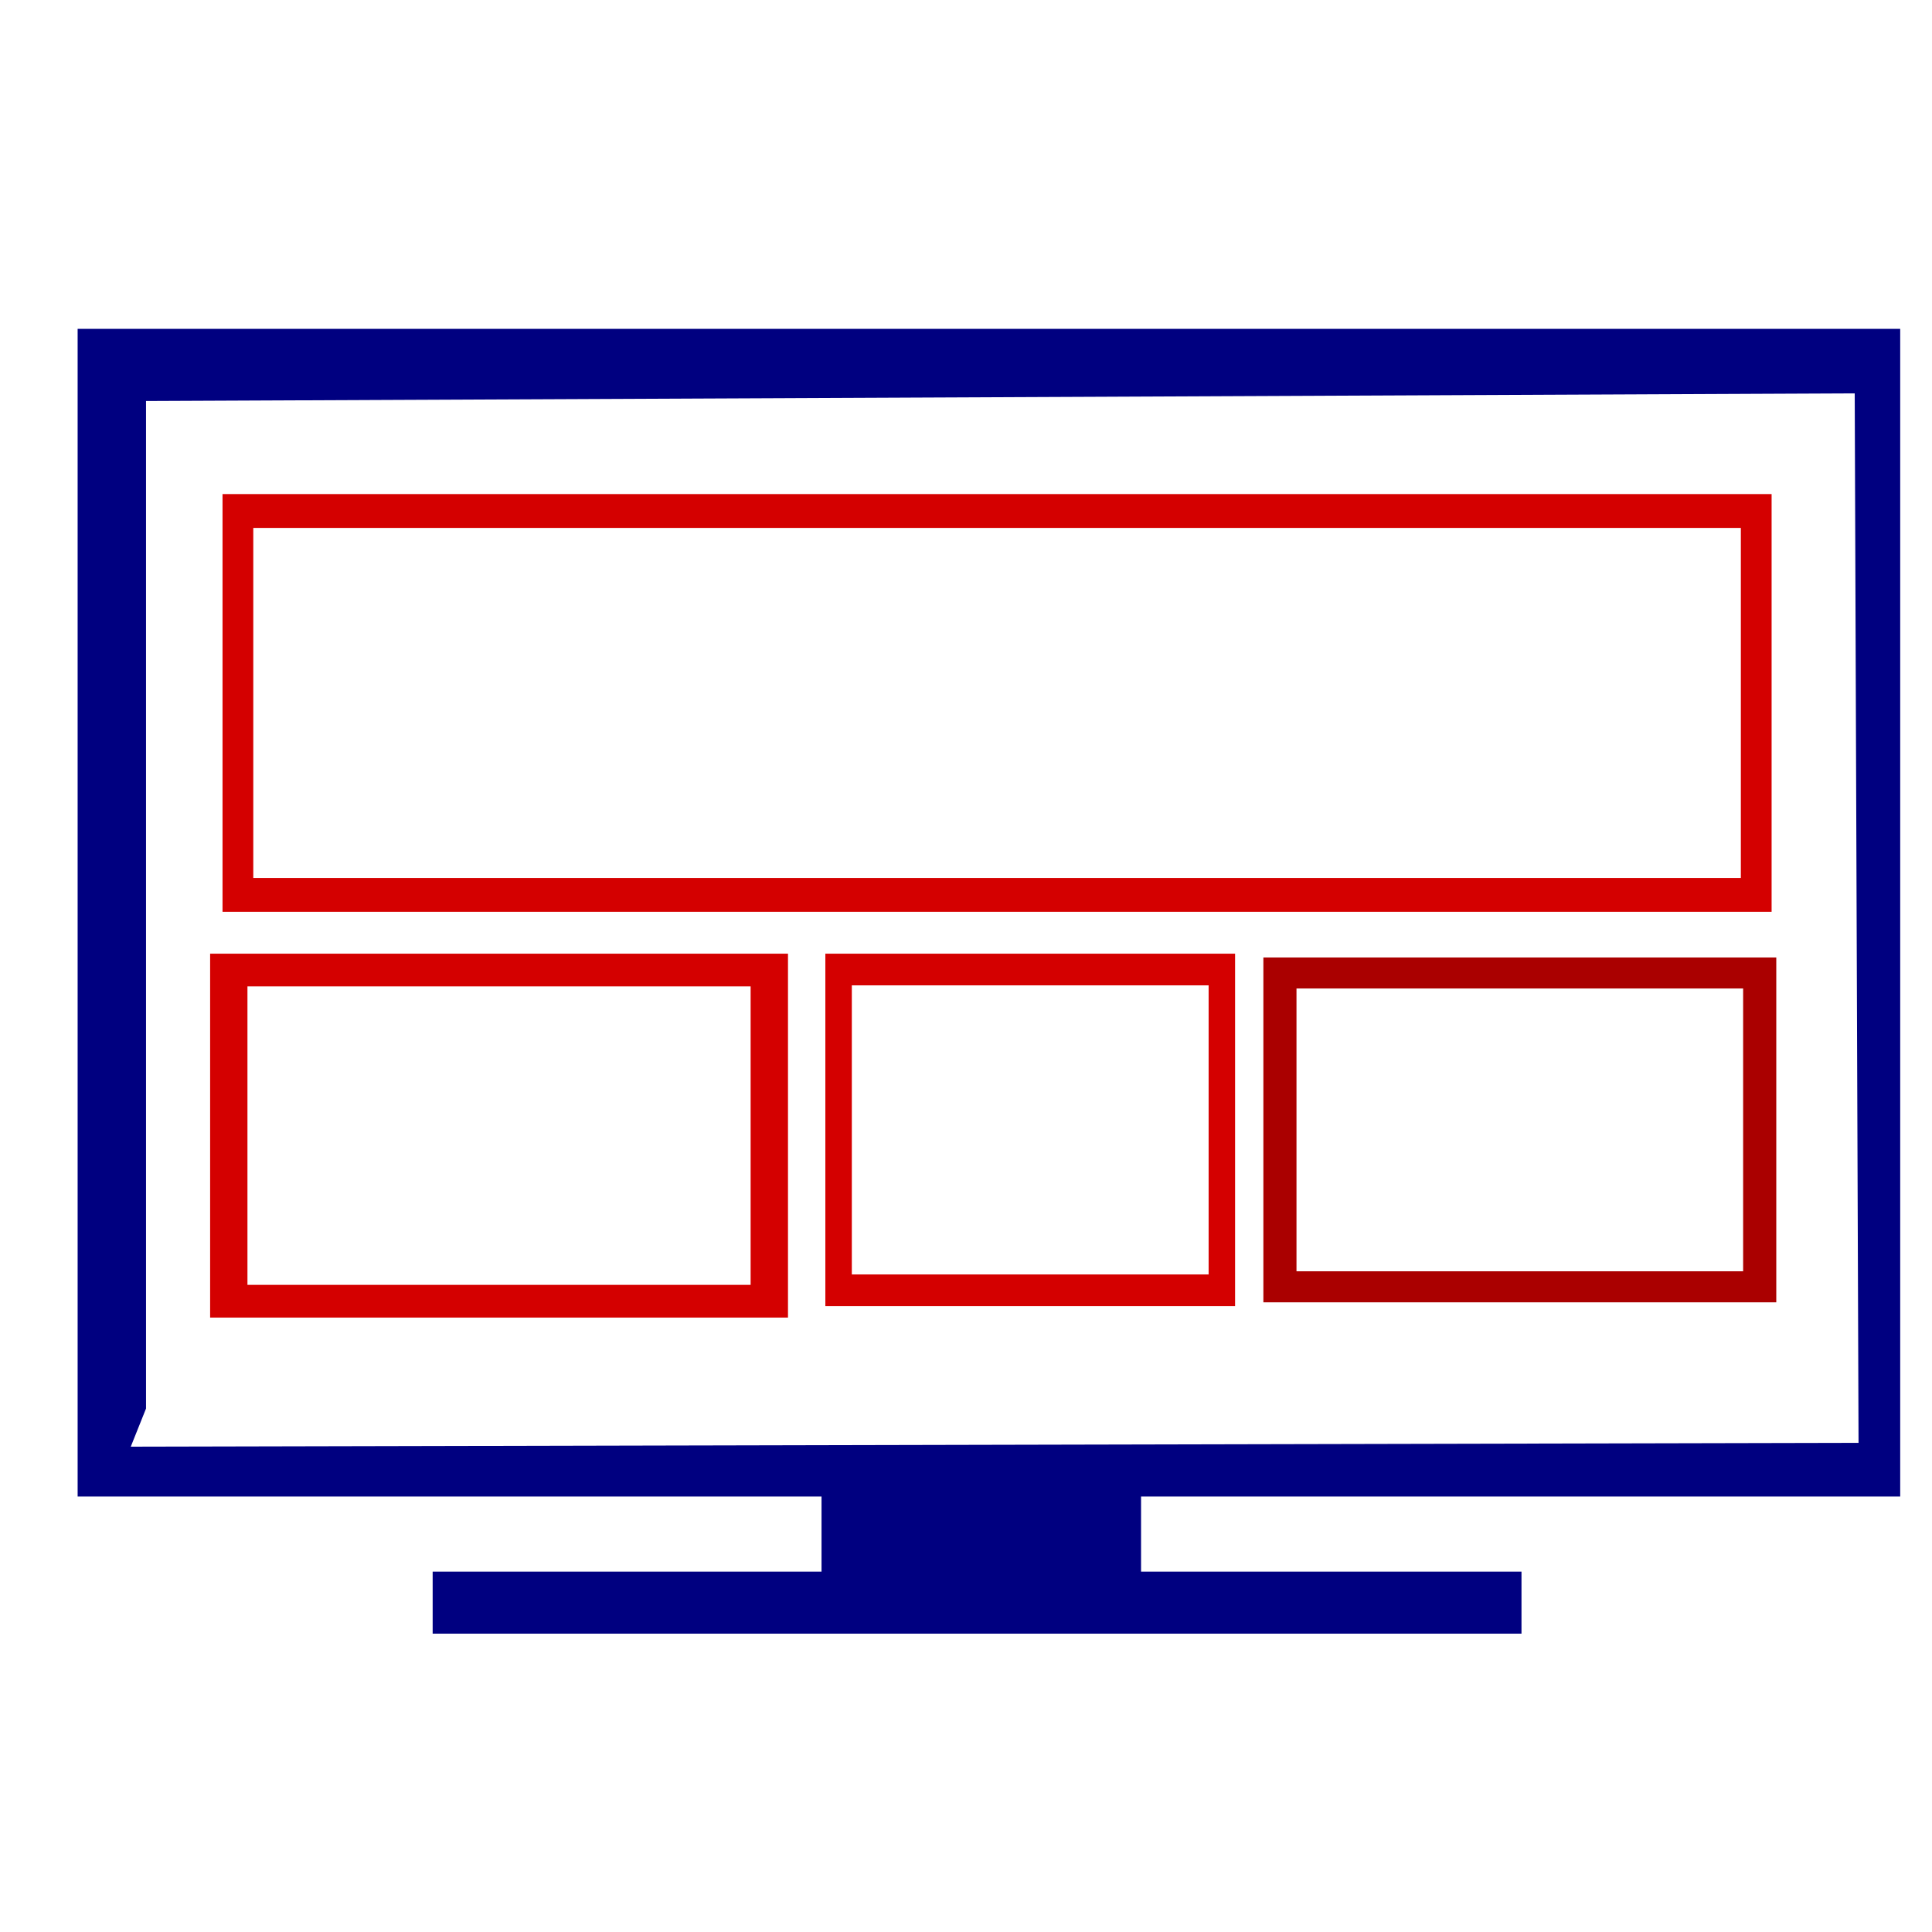 <?xml version="1.0" encoding="UTF-8" standalone="no"?>
<!-- Generator: Adobe Illustrator 16.0.0, SVG Export Plug-In . SVG Version: 6.00 Build 0)  -->

<svg
   xmlns:dc="http://purl.org/dc/elements/1.1/"
   xmlns:cc="http://creativecommons.org/ns#"
   xmlns:rdf="http://www.w3.org/1999/02/22-rdf-syntax-ns#"
   xmlns:svg="http://www.w3.org/2000/svg"
   xmlns="http://www.w3.org/2000/svg"
   xmlns:sodipodi="http://sodipodi.sourceforge.net/DTD/sodipodi-0.dtd"
   xmlns:inkscape="http://www.inkscape.org/namespaces/inkscape"
   version="1.1"
   x="0px"
   y="0px"
   width="50px"
   height="50px"
   viewBox="0 0 50 50"
   enable-background="new 0 0 50 50"
   xml:space="preserve"
   id="svg2"
   inkscape:version="0.48.4 r9939"
   sodipodi:docname="responsive12.svg"><defs
     id="defs150" /><sodipodi:namedview
     pagecolor="#ffffff"
     bordercolor="#666666"
     borderopacity="1"
     objecttolerance="10"
     gridtolerance="10"
     guidetolerance="10"
     inkscape:pageopacity="0"
     inkscape:pageshadow="2"
     inkscape:window-width="1095"
     inkscape:window-height="776"
     id="namedview148"
     showgrid="false"
     inkscape:zoom="10.117541"
     inkscape:cx="24.999809"
     inkscape:cy="24.999809"
     inkscape:window-x="0"
     inkscape:window-y="0"
     inkscape:window-maximized="0"
     inkscape:current-layer="svg2" /><g
     id="_x31_" /><g
     id="_x32_" /><g
     id="Layer_3" /><g
     id="Layer_4" /><g
     id="Layer_5" /><g
     id="Layer_6" /><g
     id="Layer_7" /><g
     id="Layer_8" /><g
     id="Layer_9" /><g
     id="Layer_10" /><g
     id="Layer_11" /><g
     id="Layer_12" /><g
     id="Layer_13" /><g
     id="Layer_14" /><g
     id="Layer_15" /><g
     id="Layer_16" /><g
     id="Layer_17" /><path
     d="m 49.177,38.729 0,-30.219 -47.168,0 0,30.219 19.252,0 0,1.945 -10.064,0 0,1.605 28.179,0 0,-1.605 -9.846,0 0,-1.945 z m -45.398,-2.276 0,-26.075 44.221,-0.198 0.099,27.161 -44.715,0.099 z"
     id="path24"
     inkscape:connector-curvature="0"
     style="fill:#000080"
     sodipodi:nodetypes="ccccccccccccccccccc" /><path
     d="M 5.759,23.598 H 45.849 V 12.787 H 5.759 v 10.811 z m 0.797,-9.935 H 45.053 v 9.058 H 6.555 v -9.058 z"
     id="path26"
     inkscape:connector-curvature="0"
     style="fill:#d40000" /><path
     d="M 5.438,34.099 H 20.393 V 24.681 H 5.438 v 9.418 z M 6.404,25.527 h 13.022 v 7.725 H 6.404 v -7.725 z"
     id="path28"
     inkscape:connector-curvature="0"
     style="fill:#d40000" /><path
     d="M 21.36,33.802 H 31.964 V 24.681 H 21.36 v 9.121 z m 0.685,-8.301 h 9.234 v 7.482 h -9.234 v -7.482 z"
     id="path30"
     inkscape:connector-curvature="0"
     style="fill:#d40000" /><path
     d="M 45.97,24.78 H 32.696 v 8.924 H 45.97 v -8.924 z m -0.858,8.121 h -11.559 v -7.319 h 11.559 v 7.319 z"
     id="path32"
     inkscape:connector-curvature="0"
     style="fill:#aa0000" /><g
     id="Layer_20" /><g
     id="Layer_21" /><g
     id="Layer_22" /><g
     id="Layer_23" /><g
     id="Layer_24" /><g
     id="Layer_25" /><g
     id="Layer_26" /><g
     id="Layer_27" /><g
     id="Layer_28" /><g
     id="Layer_29" /><g
     id="Layer_30" /><g
     id="Layer_31" /><g
     id="Layer_32" /><g
     id="Layer_33" /><g
     id="Layer_34" /><g
     id="Layer_35" /><g
     id="Layer_36" /><g
     id="Layer_37" /><g
     id="Layer_38" /><g
     id="Layer_39" /><g
     id="Layer_40" /><g
     id="Layer_41" /><g
     id="Layer_42" /><g
     id="Layer_43" /><g
     id="Layer_44" /><g
     id="Layer_45" /><g
     id="Layer_46" /><g
     id="Layer_47" /><g
     id="Layer_48" /><g
     id="Layer_49" /><g
     id="Layer_50" /><g
     id="Layer_51" /><g
     id="Layer_52" /><g
     id="Layer_53" /><g
     id="Layer_57" /><g
     id="Layer_54" /><g
     id="Layer_55" /><g
     id="Layer_56" /><g
     id="Layer_59" /><g
     id="Layer_60" /><g
     id="Layer_61" /><g
     id="Layer_62" /><g
     id="Layer_63" /><g
     id="Layer_64" /><g
     id="Layer_65" /><g
     id="Layer_66" /><g
     id="Layer_67" /><g
     id="Layer_68" /><g
     id="Layer_69" /><g
     id="Layer_70" /><g
     id="Layer_71" /><g
     id="Layer_72" /><g
     id="Layer_73" /><g
     id="Layer_74" /><g
     id="Layer_75" /><g
     id="Layer_76" /><g
     id="Layer_77" /><g
     id="Layer_78" /><g
     id="Layer_79" /><g
     id="Layer_80" /><g
     id="Layer_81" /><g
     id="Layer_82" /><g
     id="Layer_83" /><g
     id="Layer_84" /><g
     id="Layer_85" /><g
     id="Layer_86" /><g
     id="Layer_87" /><g
     id="Layer_88" /><g
     id="Layer_89" /><g
     id="Layer_90" /><g
     id="Layer_91" /><g
     id="Layer_92" /><g
     id="Layer_93" /><g
     id="Layer_94" /><g
     id="Layer_95" /><g
     id="Layer_96" /><g
     id="Layer_97" /><g
     id="Layer_98" /><g
     id="Layer_99" /><g
     id="Layer_100" /><g
     id="Layer_101" /><g
     id="text" /></svg>